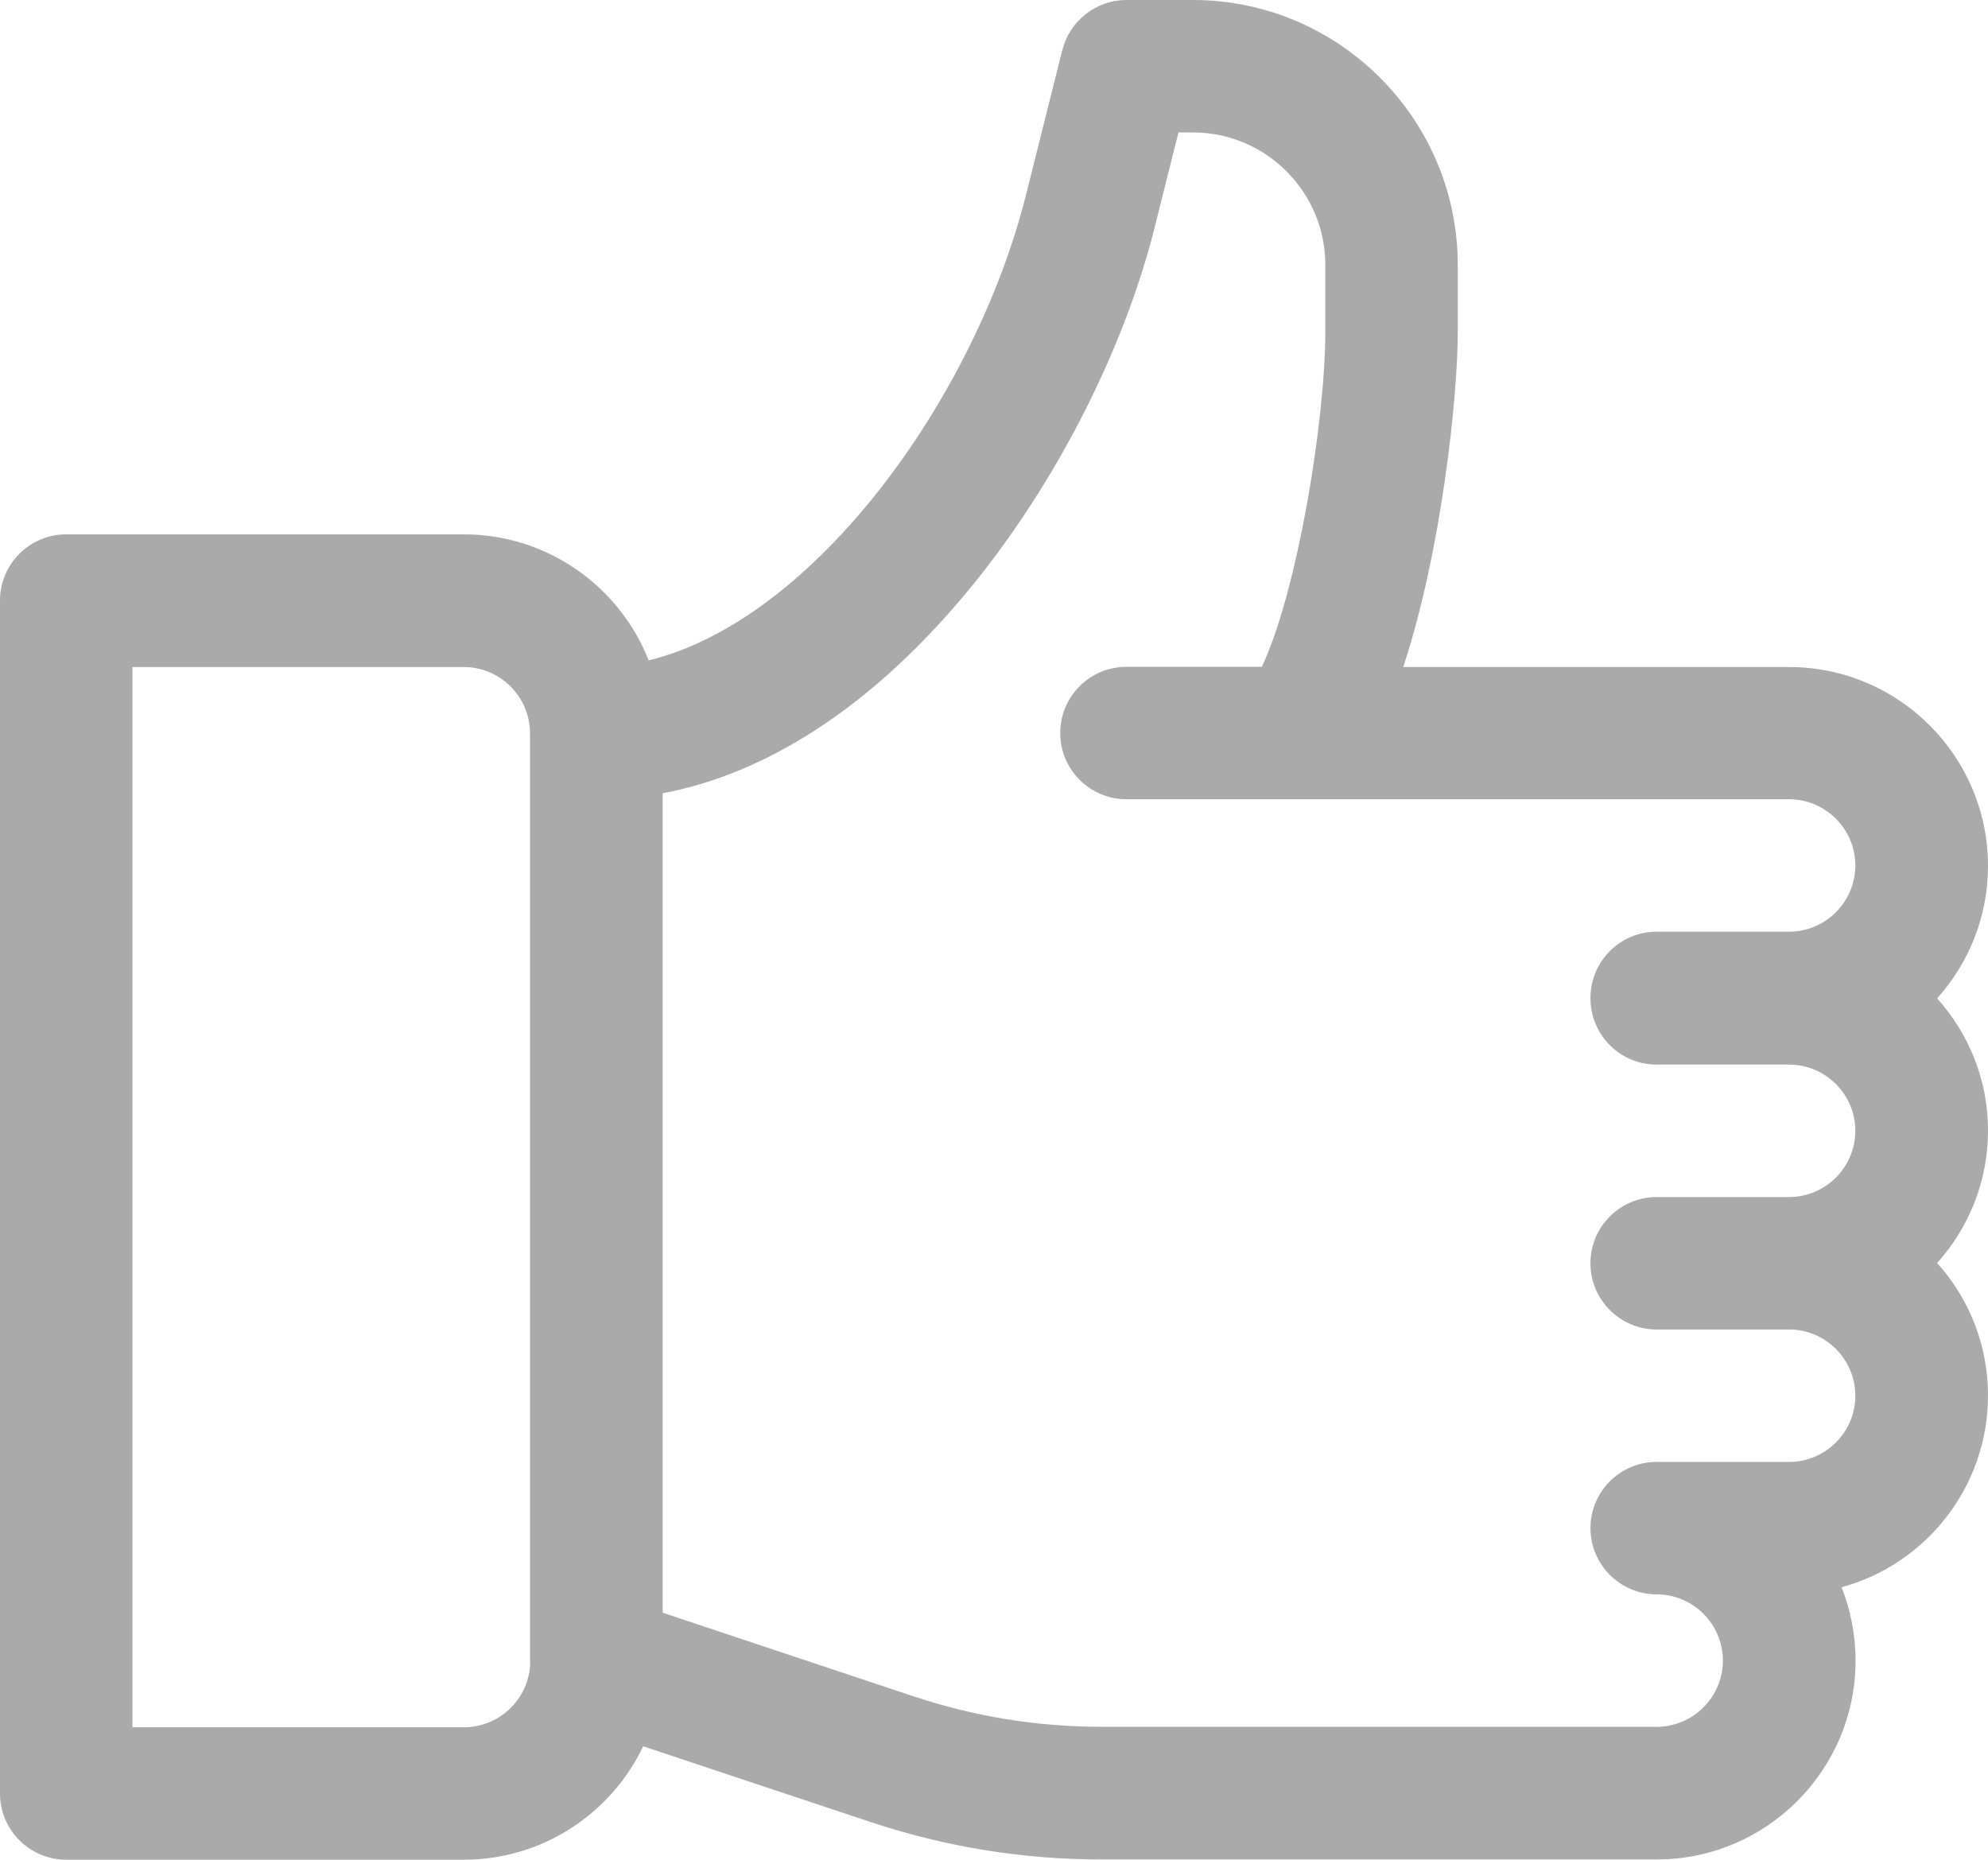 <?xml version="1.0" encoding="utf-8"?>
<svg style="enable-background:new 0 0 86.76 81.17;" id="Layer_1" version="1.1"
    viewBox="0 0 86.76 81.17" x="0px" xmlns="http://www.w3.org/2000/svg" y="0px"
    xml:space="preserve">
<g>
	<g>
		<g>
			<g>
				<path style="fill:#AAAAAA;" d="M84.54,43.57c1.38-1.54,2.22-3.56,2.22-5.78c0-4.78-3.89-8.68-8.68-8.68H61.24
					c1.67-5.06,2.38-11.78,2.38-14.65v-2.89C63.62,5.19,58.43,0,52.06,0h-2.89c-1.33,0-2.48,0.9-2.81,2.19l-1.58,6.3
					c-2.21,8.83-9.22,18.56-16.47,20.33c-1.27-3.22-4.41-5.5-8.07-5.5H2.89c-1.6,0-2.89,1.3-2.89,2.89v52.06
					c0,1.6,1.3,2.89,2.89,2.89h17.35c3.45,0,6.43-2.02,7.83-4.95l9.94,3.31c3.25,1.08,6.63,1.63,10.06,1.63H72.3
					c4.78,0,8.68-3.89,8.68-8.68c0-1.13-0.22-2.21-0.61-3.2c3.68-1,6.39-4.38,6.39-8.37c0-2.22-0.84-4.25-2.22-5.78
					c1.38-1.54,2.22-3.56,2.22-5.78S85.92,45.11,84.54,43.57z M23.14,72.49c0,1.59-1.3,2.89-2.89,2.89H5.78V29.11h14.46
					c1.59,0,2.89,1.3,2.89,2.89V72.49z M72.3,46.46h5.78c1.59,0,2.89,1.3,2.89,2.89s-1.3,2.89-2.89,2.89H72.3
					c-1.6,0-2.89,1.3-2.89,2.89c0,1.6,1.3,2.89,2.89,2.89h5.78c1.59,0,2.89,1.3,2.89,2.89s-1.3,2.89-2.89,2.89H72.3
					c-1.6,0-2.89,1.3-2.89,2.89s1.3,2.89,2.89,2.89c1.59,0,2.89,1.3,2.89,2.89s-1.3,2.89-2.89,2.89H48.07
					c-2.8,0-5.57-0.45-8.23-1.34l-10.92-3.64V34.62c4.54-0.86,8.98-3.73,12.99-8.44c3.91-4.59,7.09-10.68,8.49-16.29l1.03-4.11h0.63
					c3.19,0,5.78,2.6,5.78,5.78v2.89c0,3.88-1.21,11.33-2.77,14.65h-5.91c-1.6,0-2.89,1.3-2.89,2.89c0,1.6,1.3,2.89,2.89,2.89h28.92
					c1.59,0,2.89,1.3,2.89,2.89s-1.3,2.89-2.89,2.89H72.3c-1.6,0-2.89,1.3-2.89,2.89C69.41,45.17,70.7,46.46,72.3,46.46z" />
			</g>
		</g>
	</g>
</g>
</svg>
